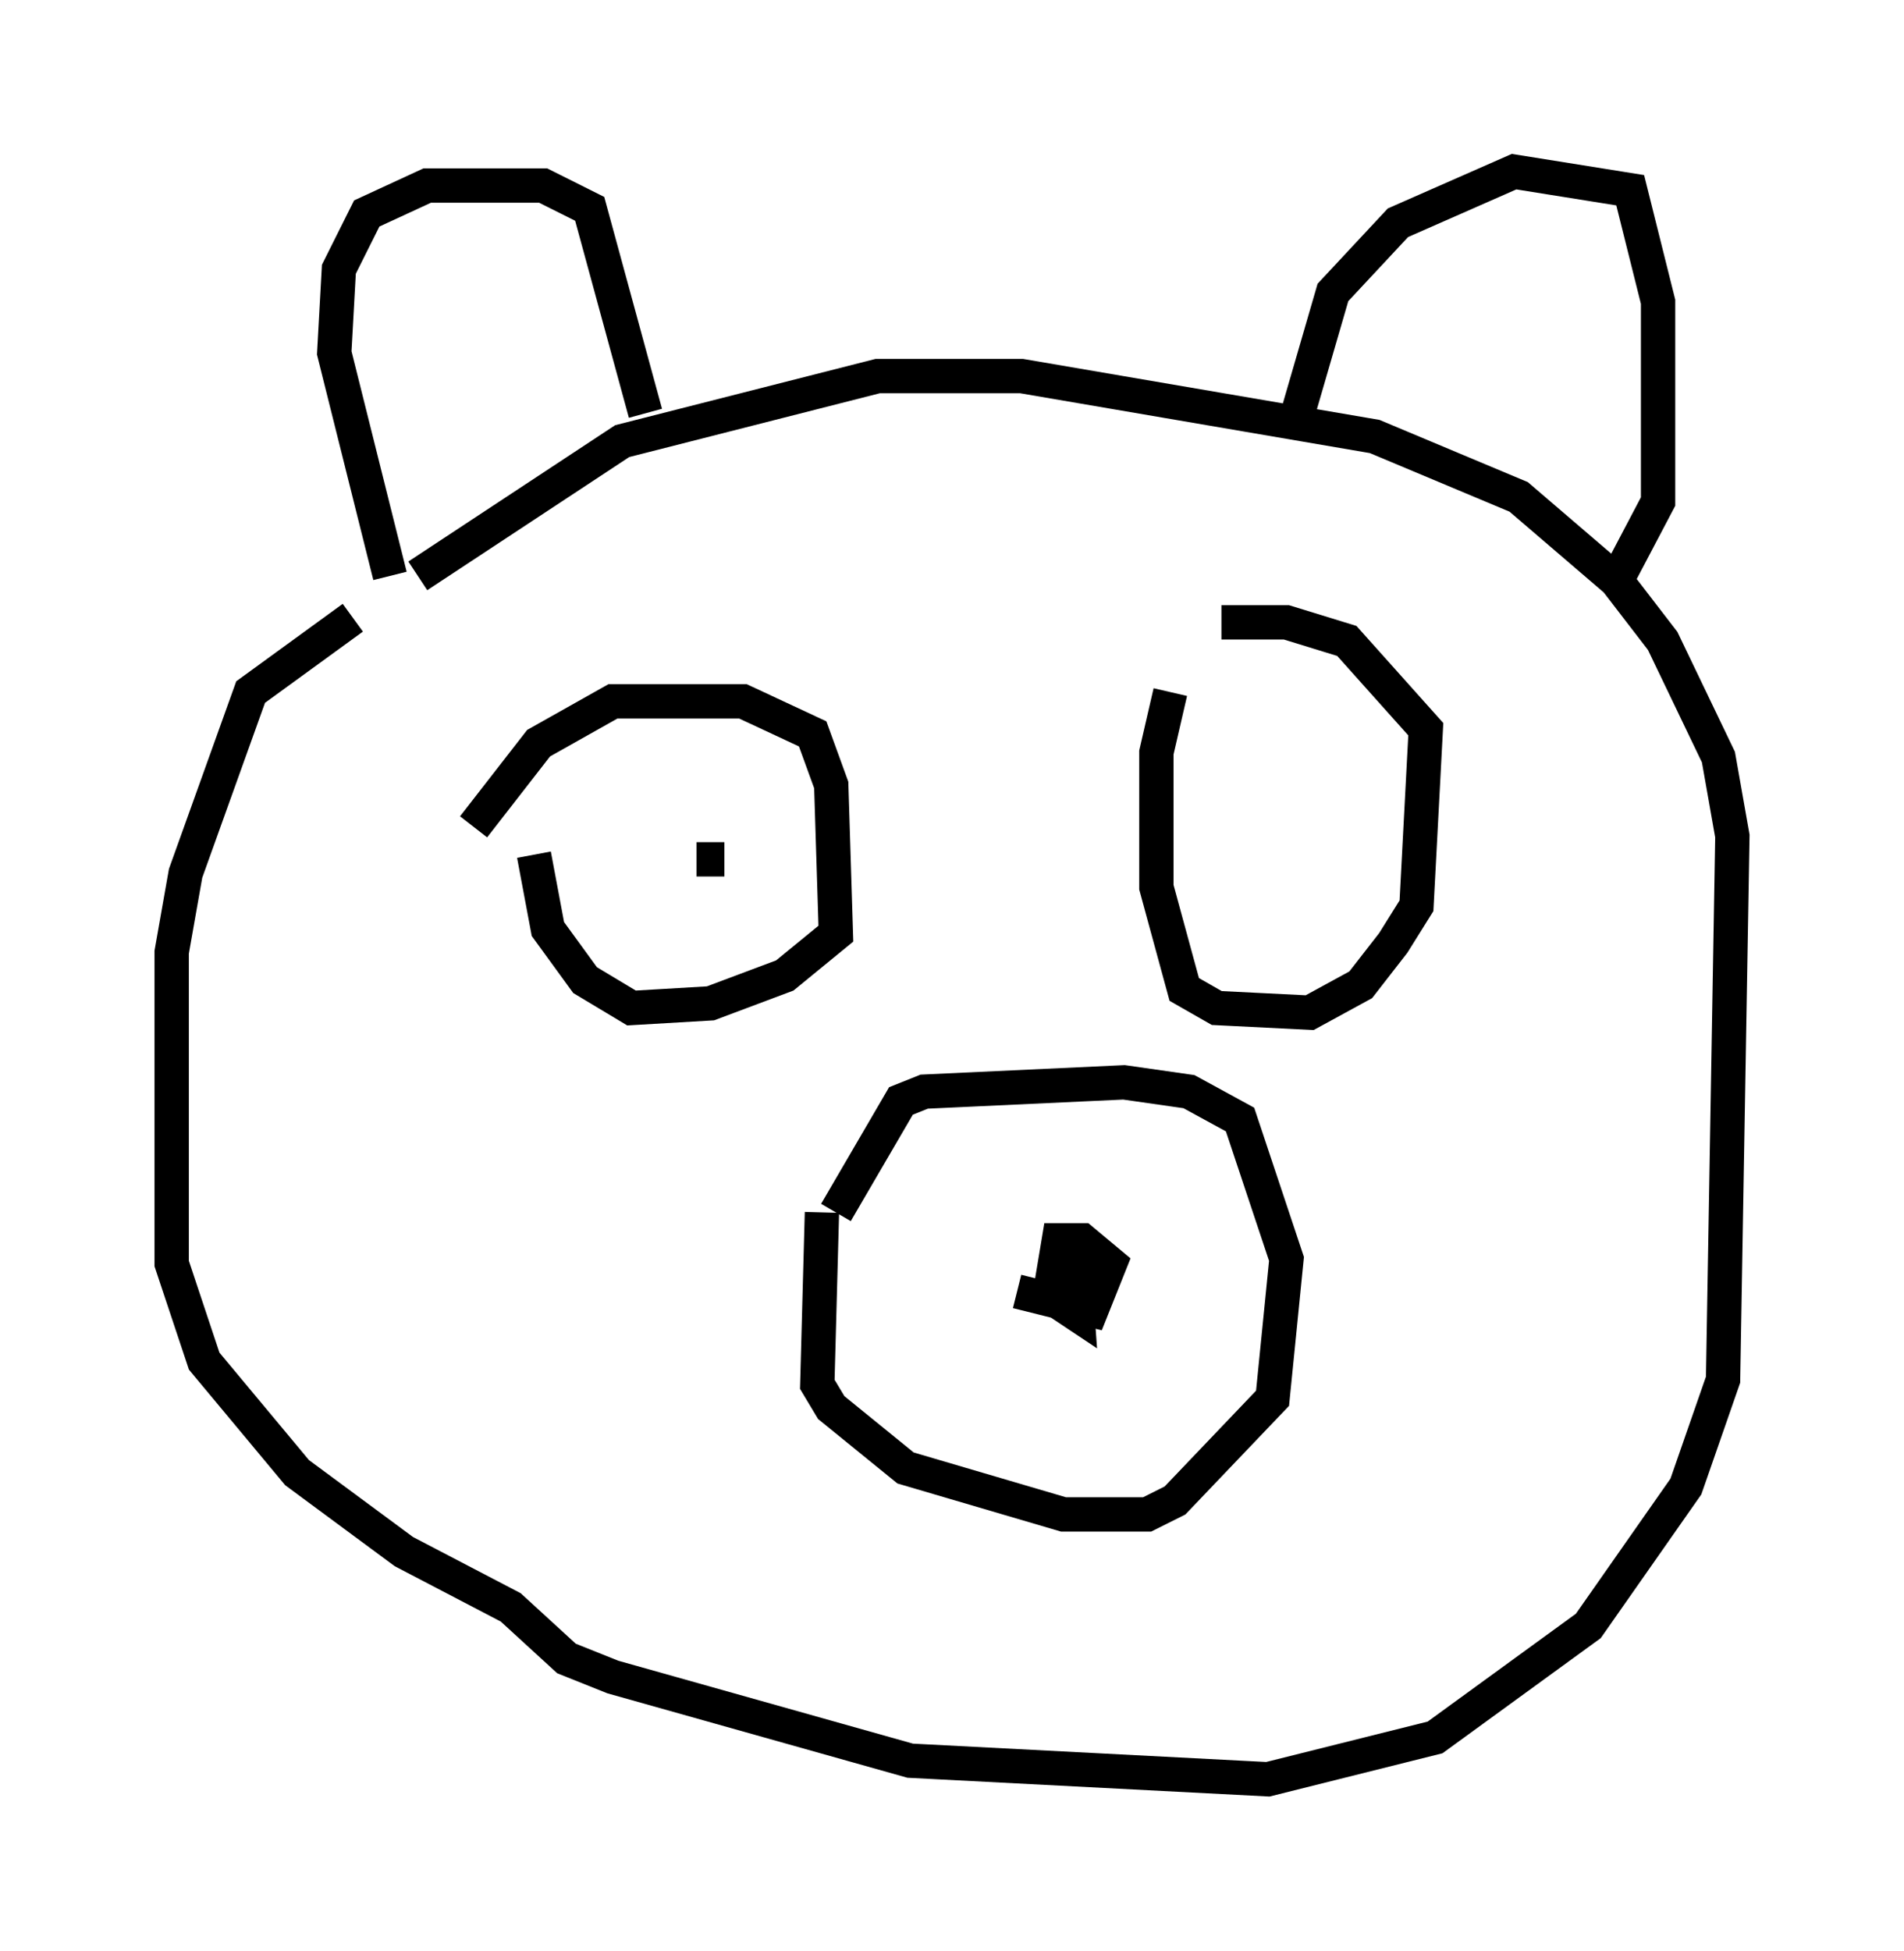 <?xml version="1.0" encoding="utf-8" ?>
<svg baseProfile="full" height="56.82" version="1.1" width="55.466" xmlns="http://www.w3.org/2000/svg" xmlns:ev="http://www.w3.org/2001/xml-events" xmlns:xlink="http://www.w3.org/1999/xlink"><defs /><rect fill="white" height="56.82" width="55.466" x="0" y="0" /><path d="M17.72, 16.637 m-7.442, 1.353 l-2.977, 2.165 -1.894, 5.277 l-0.406, 2.3 0.0, 9.066 l0.947, 2.842 2.706, 3.248 l3.112, 2.3 3.112, 1.624 l1.624, 1.488 1.353, 0.541 l8.66, 2.436 10.419, 0.541 l4.871, -1.218 4.465, -3.248 l2.842, -4.059 1.083, -3.112 l0.271, -15.832 -0.406, -2.3 l-1.624, -3.383 -1.353, -1.759 l-2.842, -2.436 -4.195, -1.759 l-10.284, -1.759 -4.195, 0.0 l-7.442, 1.894 -5.954, 3.924 m11.773, 18.538 l-0.135, 5.007 0.406, 0.677 l2.165, 1.759 4.601, 1.353 l2.436, 0.0 0.812, -0.406 l2.842, -2.977 0.406, -4.059 l-1.353, -4.059 -1.488, -0.812 l-1.894, -0.271 -5.819, 0.271 l-0.677, 0.271 -1.894, 3.248 m5.277, 2.3 l2.165, 0.541 0.541, -1.353 l-0.812, -0.677 -0.677, 0.0 l-0.271, 1.624 0.812, 0.541 l-0.135, -1.894 m-15.697, -11.502 l0.406, 2.165 1.083, 1.488 l1.353, 0.812 2.3, -0.135 l2.165, -0.812 1.488, -1.218 l-0.135, -4.33 -0.541, -1.488 l-2.03, -0.947 -3.789, 0.0 l-2.165, 1.218 -1.894, 2.436 m20.297, -3.924 l-0.406, 1.759 0.0, 3.924 l0.812, 2.977 0.947, 0.541 l2.706, 0.135 1.488, -0.812 l0.947, -1.218 0.677, -1.083 l0.271, -5.142 -2.3, -2.571 l-1.759, -0.541 -1.894, 0.0 m2.03, -5.413 l1.218, -4.195 1.894, -2.03 l3.383, -1.488 3.383, 0.541 l0.812, 3.248 0.0, 5.819 l-1.353, 2.571 m-35.588, -0.406 l-1.624, -6.495 0.135, -2.436 l0.812, -1.624 1.759, -0.812 l3.383, 0.0 1.353, 0.677 l1.624, 5.954 m2.3, 12.99 l-0.812, 0.0 " fill="none" stroke="black" stroke-width="1" /></svg>